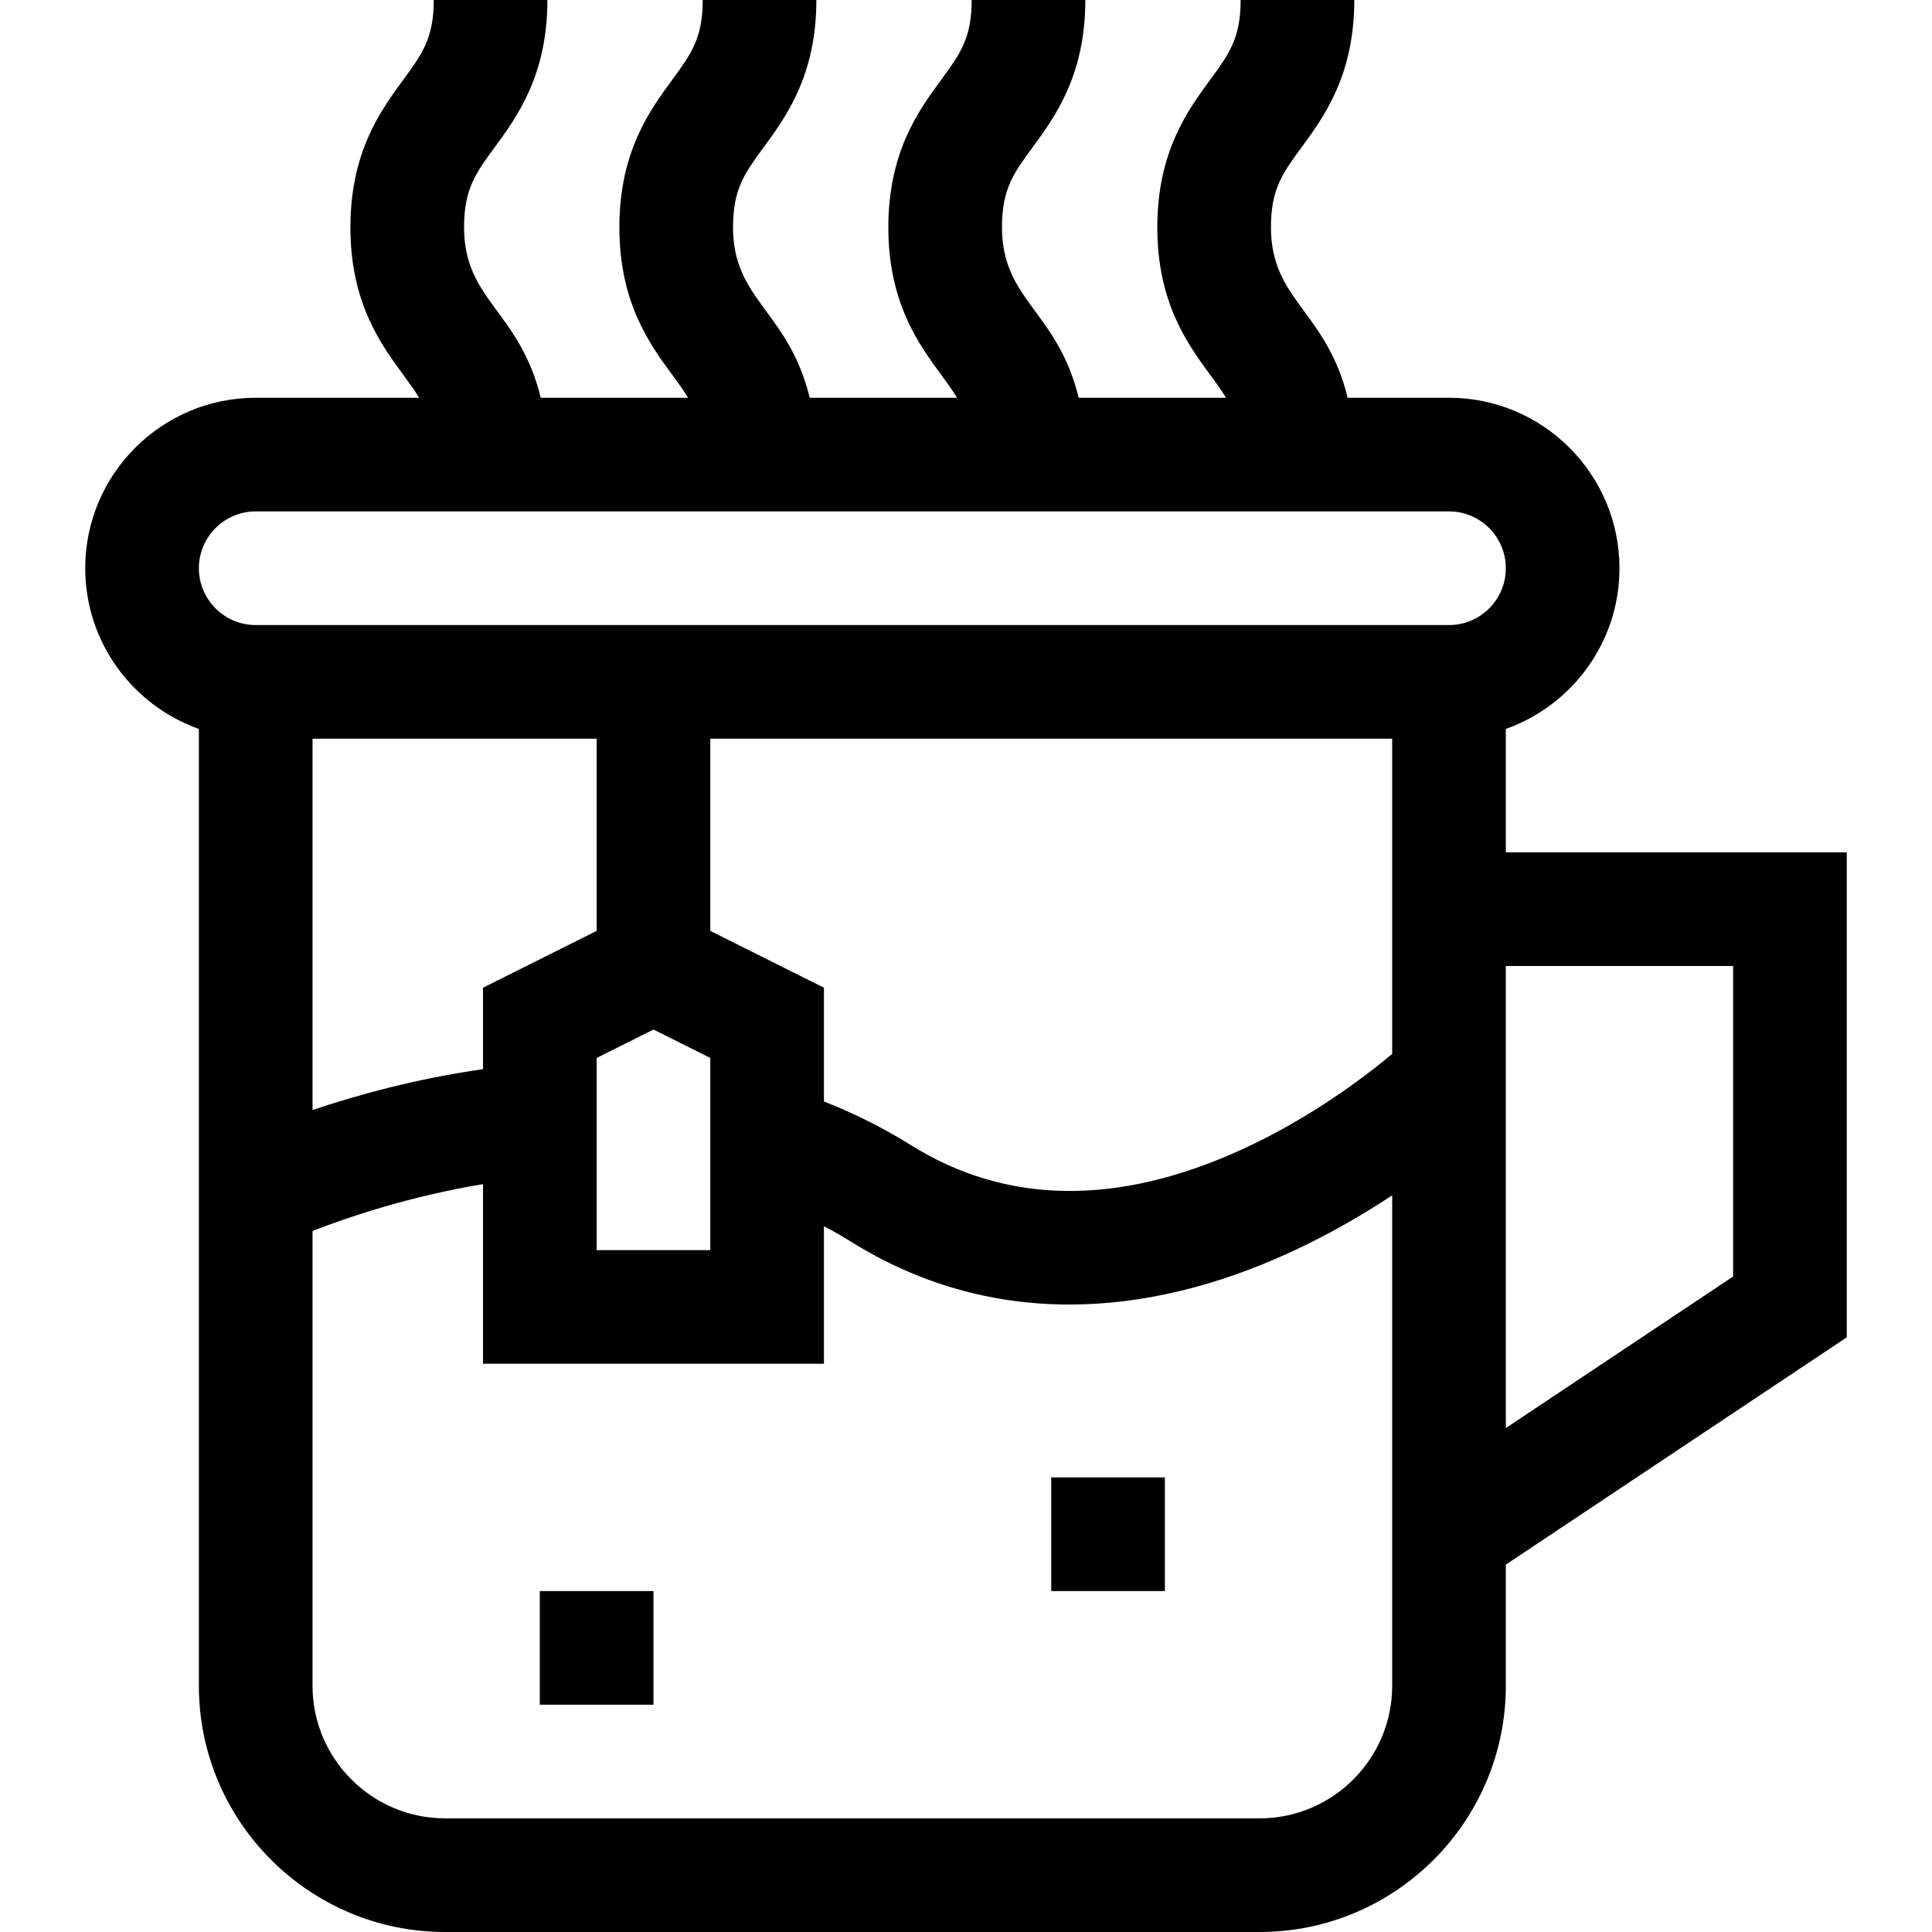 <svg id="Capa_1" enable-background="new 0 0 510 510" height="512" viewBox="0 0 510 510" width="512" xmlns="http://www.w3.org/2000/svg"><g><path d="m397.5 225v-32.58c17.459-6.191 30-22.865 30-42.42 0-24.813-20.186-45-45-45h-26.746c-5.65-22.959-20.254-25.705-20.254-45 0-10.09 3.048-14.245 8.096-21.13 5.868-8.001 13.904-18.96 13.904-38.87h-30c0 10.09-3.048 14.245-8.096 21.13-5.868 8.001-13.904 18.96-13.904 38.87s8.036 30.869 13.904 38.87c1.636 2.231 3.059 4.177 4.238 6.13h-38.889c-5.65-22.959-20.254-25.705-20.254-45 0-10.09 3.048-14.245 8.096-21.13 5.869-8.001 13.905-18.96 13.905-38.87h-30c0 10.09-3.047 14.245-8.096 21.13-5.868 8.001-13.904 18.96-13.904 38.87s8.036 30.869 13.904 38.87c1.636 2.231 3.059 4.177 4.239 6.13h-38.889c-5.65-22.959-20.253-25.705-20.253-45 0-10.09 3.047-14.245 8.096-21.13 5.867-8.001 13.903-18.96 13.903-38.87h-30c0 10.09-3.047 14.245-8.096 21.13-5.868 8.001-13.904 18.96-13.904 38.87s8.036 30.869 13.904 38.87c1.636 2.231 3.059 4.177 4.239 6.13h-38.889c-5.65-22.959-20.253-25.705-20.253-45 0-10.09 3.047-14.245 8.096-21.13 5.867-8.001 13.903-18.96 13.903-38.87h-30c0 10.09-3.047 14.245-8.096 21.13-5.868 8.001-13.904 18.96-13.904 38.87s8.036 30.869 13.904 38.87c1.636 2.231 3.059 4.177 4.239 6.13h-43.143c-24.813 0-45 20.187-45 45 0 19.555 12.542 36.227 30 42.42v252.58c0 35.841 29.159 65 65 65h215c35.841 0 65-29.159 65-65v-31.973l90-60v-128.027zm-30 53.218c-7.039 5.882-21.593 17.001-39.977 25.353-32.663 14.84-61.959 14.405-87.074-1.291-7.22-4.513-14.912-8.359-22.95-11.524v-30.026l-30-15v-50.73h180v83.218zm-180 1.053v50.729h-30v-50.729l15-7.5zm-30-33.541-30 15v21.501c-17.776 2.549-33.38 6.871-45 10.785v-98.016h75zm175 234.27h-215c-19.299 0-35-15.701-35-35v-120.06c9.313-3.623 25.558-9.136 45-12.353v47.413h90v-36.311c2.405 1.263 4.762 2.601 7.05 4.031 17.749 11.094 37.206 16.647 57.758 16.647 18.738 0 38.387-4.619 58.467-13.866 10.097-4.65 19.125-9.936 26.726-14.96v129.459c-.001 19.299-15.702 35-35.001 35zm50-315h-315c-8.271 0-15-6.729-15-15s6.729-15 15-15h315c8.272 0 15 6.729 15 15s-6.728 15-15 15zm75 171.973-60 40v-121.973h60z"/><path d="m277.5 390h30v30h-30z"/><path d="m142.5 420h30v30h-30z"/></g></svg>